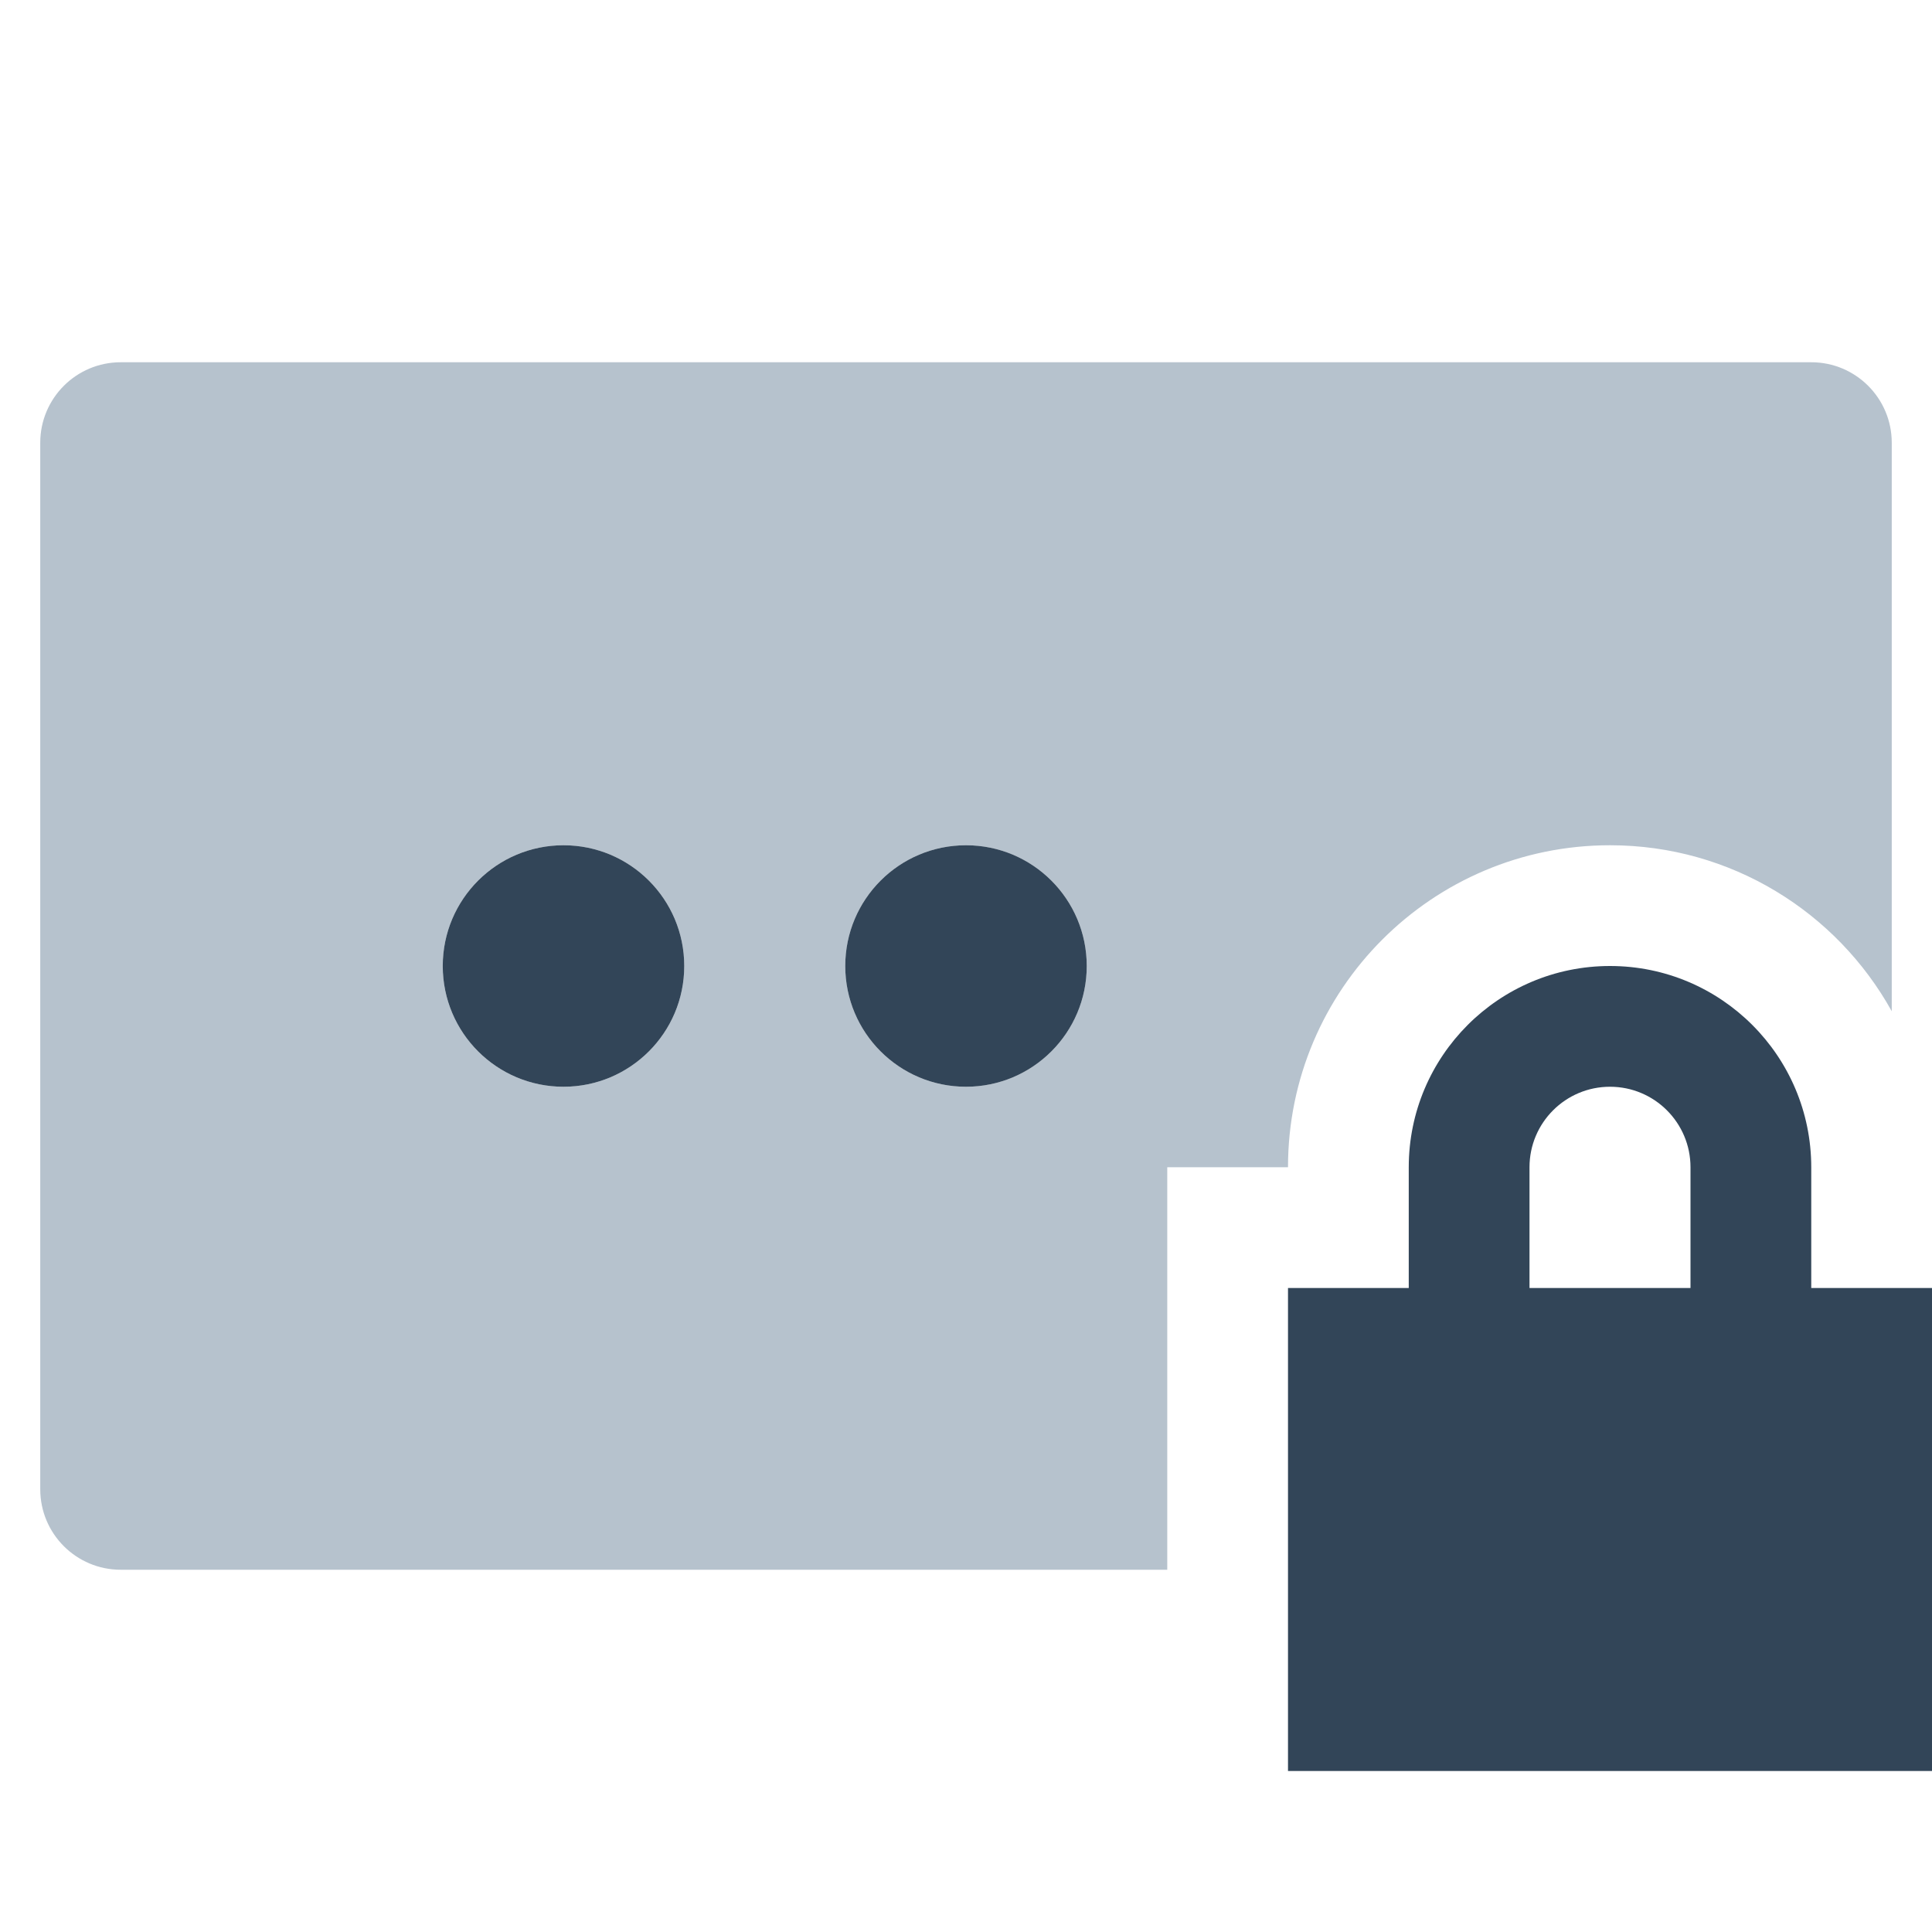<svg width="48" height="48" viewBox="0 0 48 48" fill="none" xmlns="http://www.w3.org/2000/svg">
<path fill-rule="evenodd" clip-rule="evenodd" d="M1 11C1 9.895 1.895 9 3 9H45C46.105 9 47 9.895 47 11V25.124C45.635 22.665 43.012 21 40 21C35.582 21 32 24.582 32 29H29V39H3C1.895 39 1 38.105 1 37V11ZM17 24C17 25.657 15.657 27 14 27C12.343 27 11 25.657 11 24C11 22.343 12.343 21 14 21C15.657 21 17 22.343 17 24ZM27 24C27 25.657 25.657 27 24 27C22.343 27 21 25.657 21 24C21 22.343 22.343 21 24 21C25.657 21 27 22.343 27 24Z" fill="#B6C2CD"/>
<path d="M17 24C17 25.657 15.657 27 14 27C12.343 27 11 25.657 11 24C11 22.343 12.343 21 14 21C15.657 21 17 22.343 17 24Z" fill="#324558"/>
<path d="M27 24C27 25.657 25.657 27 24 27C22.343 27 21 25.657 21 24C21 22.343 22.343 21 24 21C25.657 21 27 22.343 27 24Z" fill="#324558"/>
<path fill-rule="evenodd" clip-rule="evenodd" d="M32 32H35V29C35 26.239 37.239 24 40 24C42.761 24 45 26.239 45 29V32H48V44H32V32ZM42 29V32H38V29C38 27.895 38.895 27 40 27C41.105 27 42 27.895 42 29Z" fill="#324558"/>
</svg>
